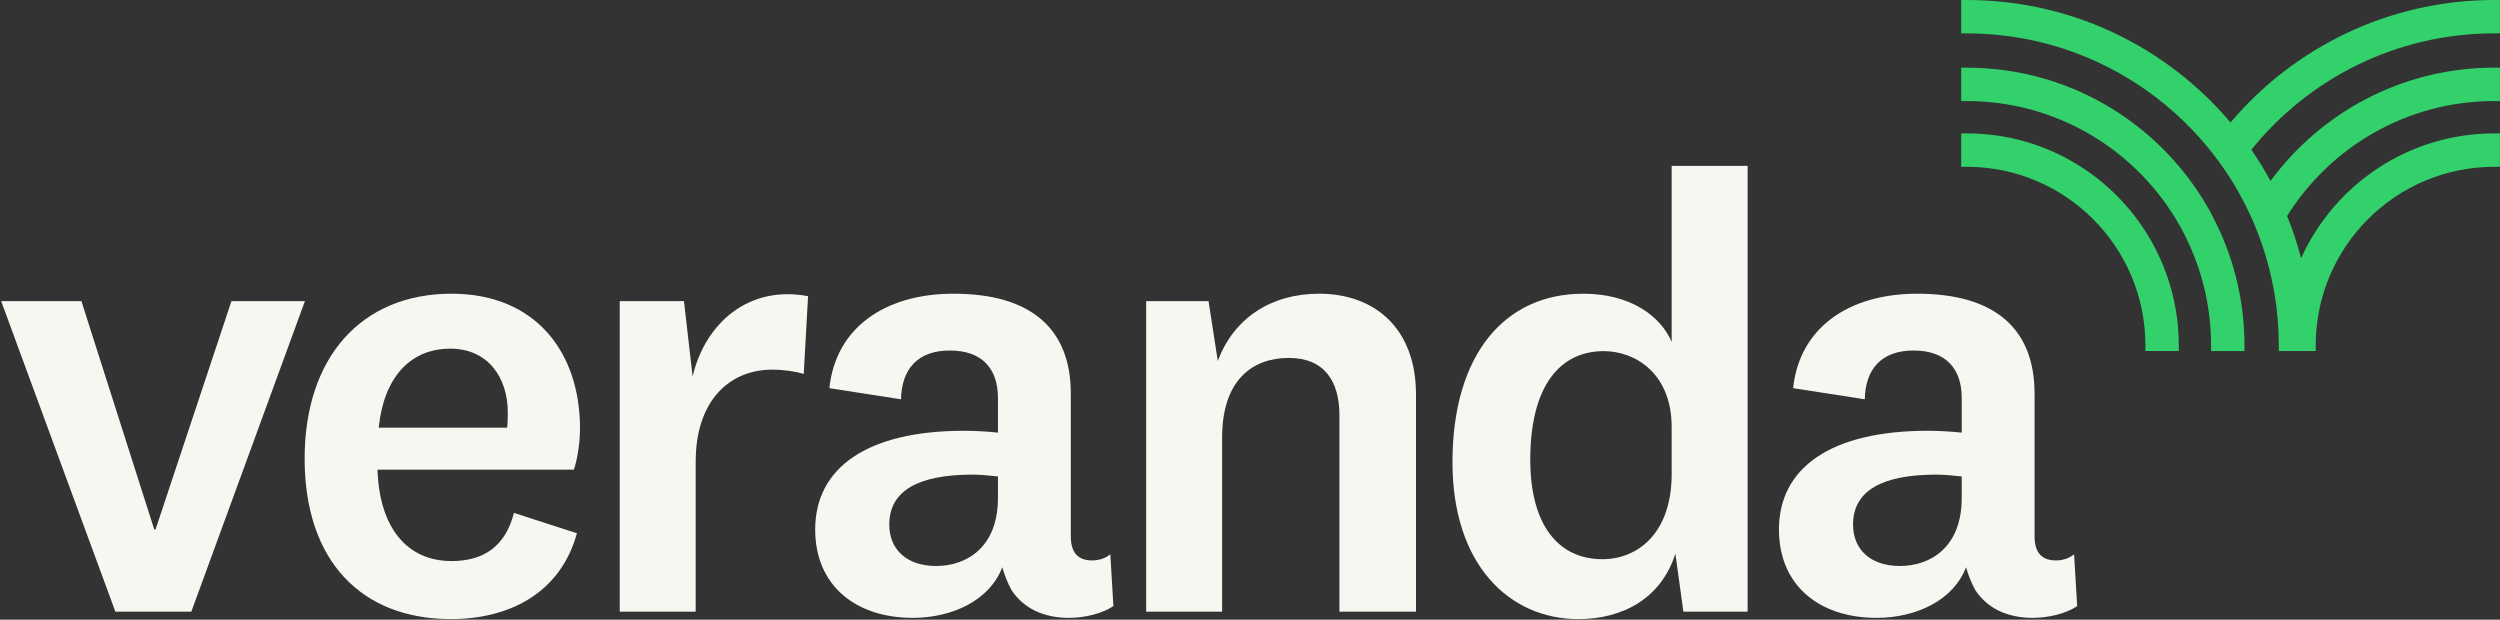 <svg width="2001" height="496" viewBox="0 0 2001 496" fill="none" xmlns="http://www.w3.org/2000/svg">
<rect x="0" y="0" width="2001" height="496" fill="#333333" stroke="none"/>
<path d="M123.481 423.863L65.167 241.013L0.922 241.013L92.347 489.591L153.133 489.591L244.064 241.013L185.255 241.013L124.47 423.863L123.481 423.863Z" fill="#F7F6F1"/>
<path d="M361.45 449.067C325.374 449.067 303.629 421.887 302.147 375.927L459.299 375.927C461.77 369.008 464.241 355.665 464.241 342.816C464.241 282.525 429.154 235.083 361.45 235.083C289.298 235.083 243.832 285.984 243.832 367.032C243.832 449.067 289.298 495.521 360.955 495.521C406.915 495.521 448.427 475.259 461.77 426.829L411.363 410.52C404.444 437.701 386.653 449.067 361.45 449.067ZM303.135 342.322C307.089 302.787 327.845 279.066 360.461 279.066C390.607 279.066 406.421 302.293 406.421 329.967C406.421 333.427 406.421 338.369 405.927 342.322L303.135 342.322Z" fill="#F7F6F1"/>
<path d="M646.767 237.06C599.819 228.164 564.732 257.816 554.354 301.304L547.435 241.013L496.039 241.013L496.039 489.591L556.824 489.591L556.825 369.503C556.825 321.072 583.511 295.868 618.104 295.868C627 295.868 637.378 297.351 643.308 299.328L646.767 237.06Z" fill="#F7F6F1"/>
<path d="M857.072 315.142C857.072 262.758 824.95 235.083 763.176 235.083C707.827 235.083 668.786 262.758 663.844 310.694L721.17 319.589C721.664 295.374 734.513 280.548 760.211 280.548C785.909 280.548 798.758 294.88 798.758 318.601L798.758 346.276C789.862 345.287 778.99 344.793 771.577 344.793C693.989 344.793 652.477 374.445 652.477 423.864C652.477 468.835 685.094 494.533 730.559 494.533C762.682 494.533 792.333 480.201 802.217 454.009C804.194 460.928 806.665 466.858 809.63 472.294C819.019 486.626 834.833 494.533 855.589 494.533C868.438 494.533 882.276 491.073 891.171 485.143L888.7 443.631C885.241 446.596 879.805 448.573 874.369 448.573C863.991 448.573 857.072 443.631 857.072 429.3L857.072 315.142ZM798.758 398.66C798.758 437.701 774.048 453.021 749.339 453.021C725.617 453.021 711.78 439.678 711.78 419.91C711.78 392.73 735.007 379.881 778.496 379.881C785.909 379.881 793.322 380.869 798.758 381.363L798.758 398.66Z" fill="#F7F6F1"/>
<path d="M967.307 241.013L917.394 241.013L917.394 489.591L978.18 489.591L978.18 350.229C978.18 304.27 1002.39 286.479 1031.55 286.479C1059.72 286.479 1072.08 304.764 1072.08 332.438L1072.08 489.591L1133.36 489.591L1133.36 315.636C1133.36 263.746 1101.23 235.083 1055.77 235.083C1017.71 235.083 987.569 254.356 974.72 288.95L967.307 241.013Z" fill="#F7F6F1"/>
<path d="M1338 379.387C1338 427.323 1310.33 447.585 1282.65 447.585C1247.07 447.585 1224.83 419.91 1224.83 368.02C1224.83 308.223 1249.05 281.043 1283.64 281.043C1308.84 281.043 1338 298.834 1338 341.828L1338 379.387ZM1347.39 489.591L1398.79 489.591L1398.79 132.786L1338 132.786L1338 273.63C1329.1 252.874 1304.89 235.083 1267.33 235.083C1204.07 235.083 1162.56 284.008 1162.56 369.997C1162.56 452.032 1208.03 495.521 1263.38 495.521C1298.46 495.521 1329.6 479.213 1340.97 443.137L1347.39 489.591Z" fill="#F7F6F1"/>
<path d="M1628.47 315.142C1628.47 262.758 1596.35 235.083 1534.58 235.083C1479.23 235.083 1440.19 262.758 1435.24 310.694L1492.57 319.59C1493.06 295.374 1505.91 280.549 1531.61 280.549C1557.31 280.549 1570.16 294.88 1570.16 318.601L1570.16 346.276C1561.26 345.287 1550.39 344.793 1542.98 344.793C1465.39 344.793 1423.88 374.445 1423.88 423.864C1423.88 468.835 1456.49 494.533 1501.96 494.533C1534.08 494.533 1563.73 480.201 1573.62 454.009C1575.59 460.928 1578.06 466.858 1581.03 472.294C1590.42 486.626 1606.23 494.533 1626.99 494.533C1639.84 494.533 1653.68 491.074 1662.57 485.143L1660.1 443.631C1656.64 446.596 1651.2 448.573 1645.77 448.573C1635.39 448.573 1628.47 443.631 1628.47 429.3L1628.47 315.142ZM1570.16 398.66C1570.16 437.701 1545.45 453.021 1520.74 453.021C1497.02 453.021 1483.18 439.678 1483.18 419.91C1483.18 392.73 1506.41 379.881 1549.9 379.881C1557.31 379.881 1564.72 380.869 1570.16 381.363L1570.16 398.66Z" fill="#F7F6F1"/>
<path d="M1574.19 0H1569.74V26.728H1574.19C1653.99 26.728 1724.98 64.172 1770.73 122.436L1770.74 122.44C1774.55 127.287 1778.24 132.265 1781.64 137.339C1789.24 148.664 1795.9 160.64 1801.61 173.194L1801.61 173.202C1804.84 180.265 1807.72 187.522 1810.27 194.936L1810.27 194.942C1819.1 220.495 1823.96 247.908 1823.96 276.502V280.946H1853.48V276.502C1853.48 197.532 1917.51 133.5 1996.48 133.5H2000.92V106.772H1996.48C1927.64 106.772 1868.41 147.759 1841.8 206.672C1838.78 195.08 1835.01 183.79 1830.59 172.852C1865.18 117.626 1926.53 80.869 1996.48 80.869H2000.92V54.141H1996.48C1922.96 54.141 1857.8 89.862 1817.33 144.852C1812.65 136.227 1807.52 127.871 1801.98 119.827C1847.79 63.035 1917.85 26.689 1996.48 26.689H2000.92V0H1996.48C1911.81 0 1836.05 38.085 1785.33 98.026C1734.62 38.085 1658.86 0 1574.19 0Z" fill="#33D16B"/>
<path d="M1574.19 54.172H1569.74V80.9H1574.19C1644.94 80.9 1706.92 118.466 1741.25 174.782C1745.26 181.358 1748.89 188.241 1752.1 195.353L1752.11 195.373C1763.42 220.076 1769.74 247.542 1769.74 276.534V280.977H1796.47V276.534C1796.47 257.588 1794.1 239.185 1789.6 221.605C1785.1 203.894 1778.45 187.056 1769.99 171.336L1770.03 171.25L1768.91 169.206C1765.43 162.881 1761.64 156.757 1757.57 150.837C1717.5 92.485 1650.33 54.172 1574.19 54.172Z" fill="#33D16B"/>
<path d="M1574.19 106.767H1569.74V133.495H1574.19C1653.16 133.495 1717.19 197.527 1717.19 276.497V280.94H1743.92V276.497C1743.92 256.666 1740.46 237.629 1734.22 219.949L1734.22 219.945C1710.9 154.026 1648.08 106.767 1574.19 106.767Z" fill="#33D16B"/>
</svg>
